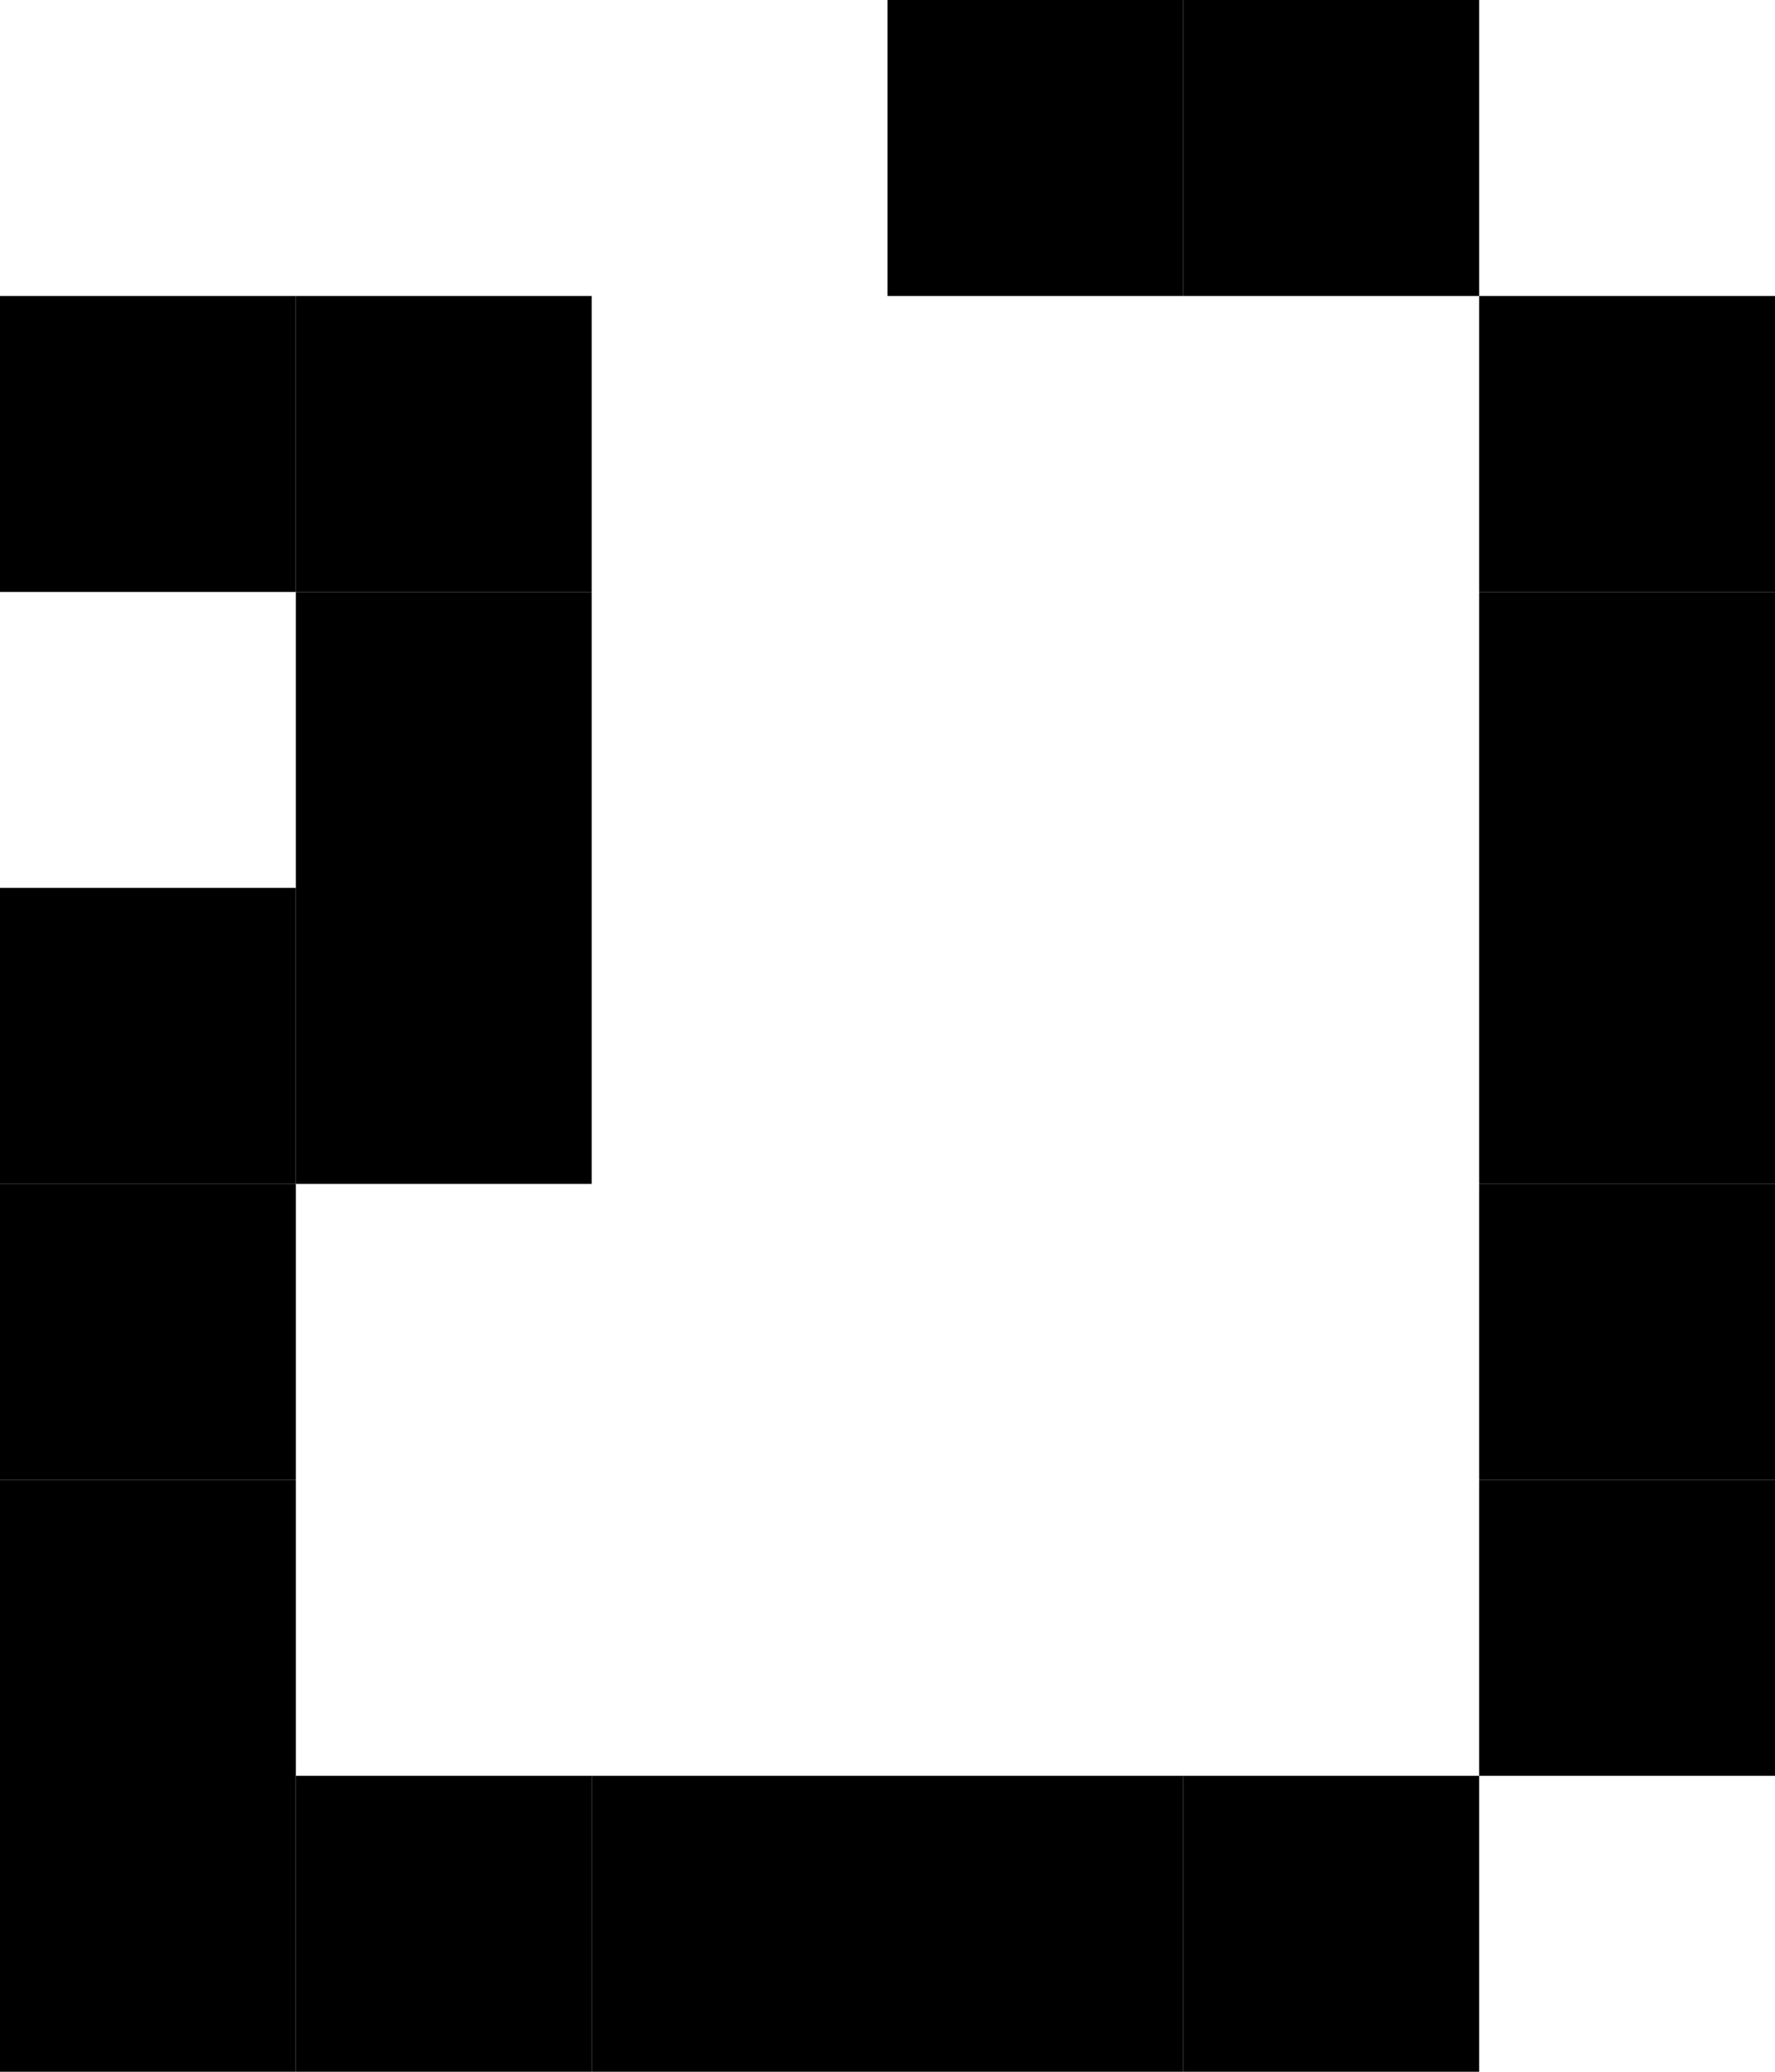 <svg id="s" xmlns="http://www.w3.org/2000/svg" viewBox="0 0 1800 2100">
  <rect x="900" width="300" height="300"/>
  <rect x="600" y="1800" width="300" height="300"/>
  <rect x="900" y="1800" width="300" height="300"/>
  <rect x="1200" width="300" height="300"/>
  <rect x="1500" y="900" width="300" height="300"/>
  <rect x="1500" y="600" width="300" height="300"/>
  <rect x="1500" y="300" width="300" height="300"/>
  <rect y="1200" width="300" height="300"/>
  <rect y="900" width="300" height="300"/>
  <rect x="300" y="900" width="300" height="300"/>
  <rect x="300" y="600" width="300" height="300"/>
  <rect x="300" y="300" width="300" height="300"/>
  <rect y="300" width="300" height="300"/>
  <rect y="1500" width="300" height="300"/>
  <rect x="1500" y="1200" width="300" height="300"/>
  <rect x="1500" y="1500" width="300" height="300"/>
  <rect x="300" y="1800" width="300" height="300"/>
  <rect y="1800" width="300" height="300"/>
  <rect x="1200" y="1800" width="300" height="300"/>
</svg>
